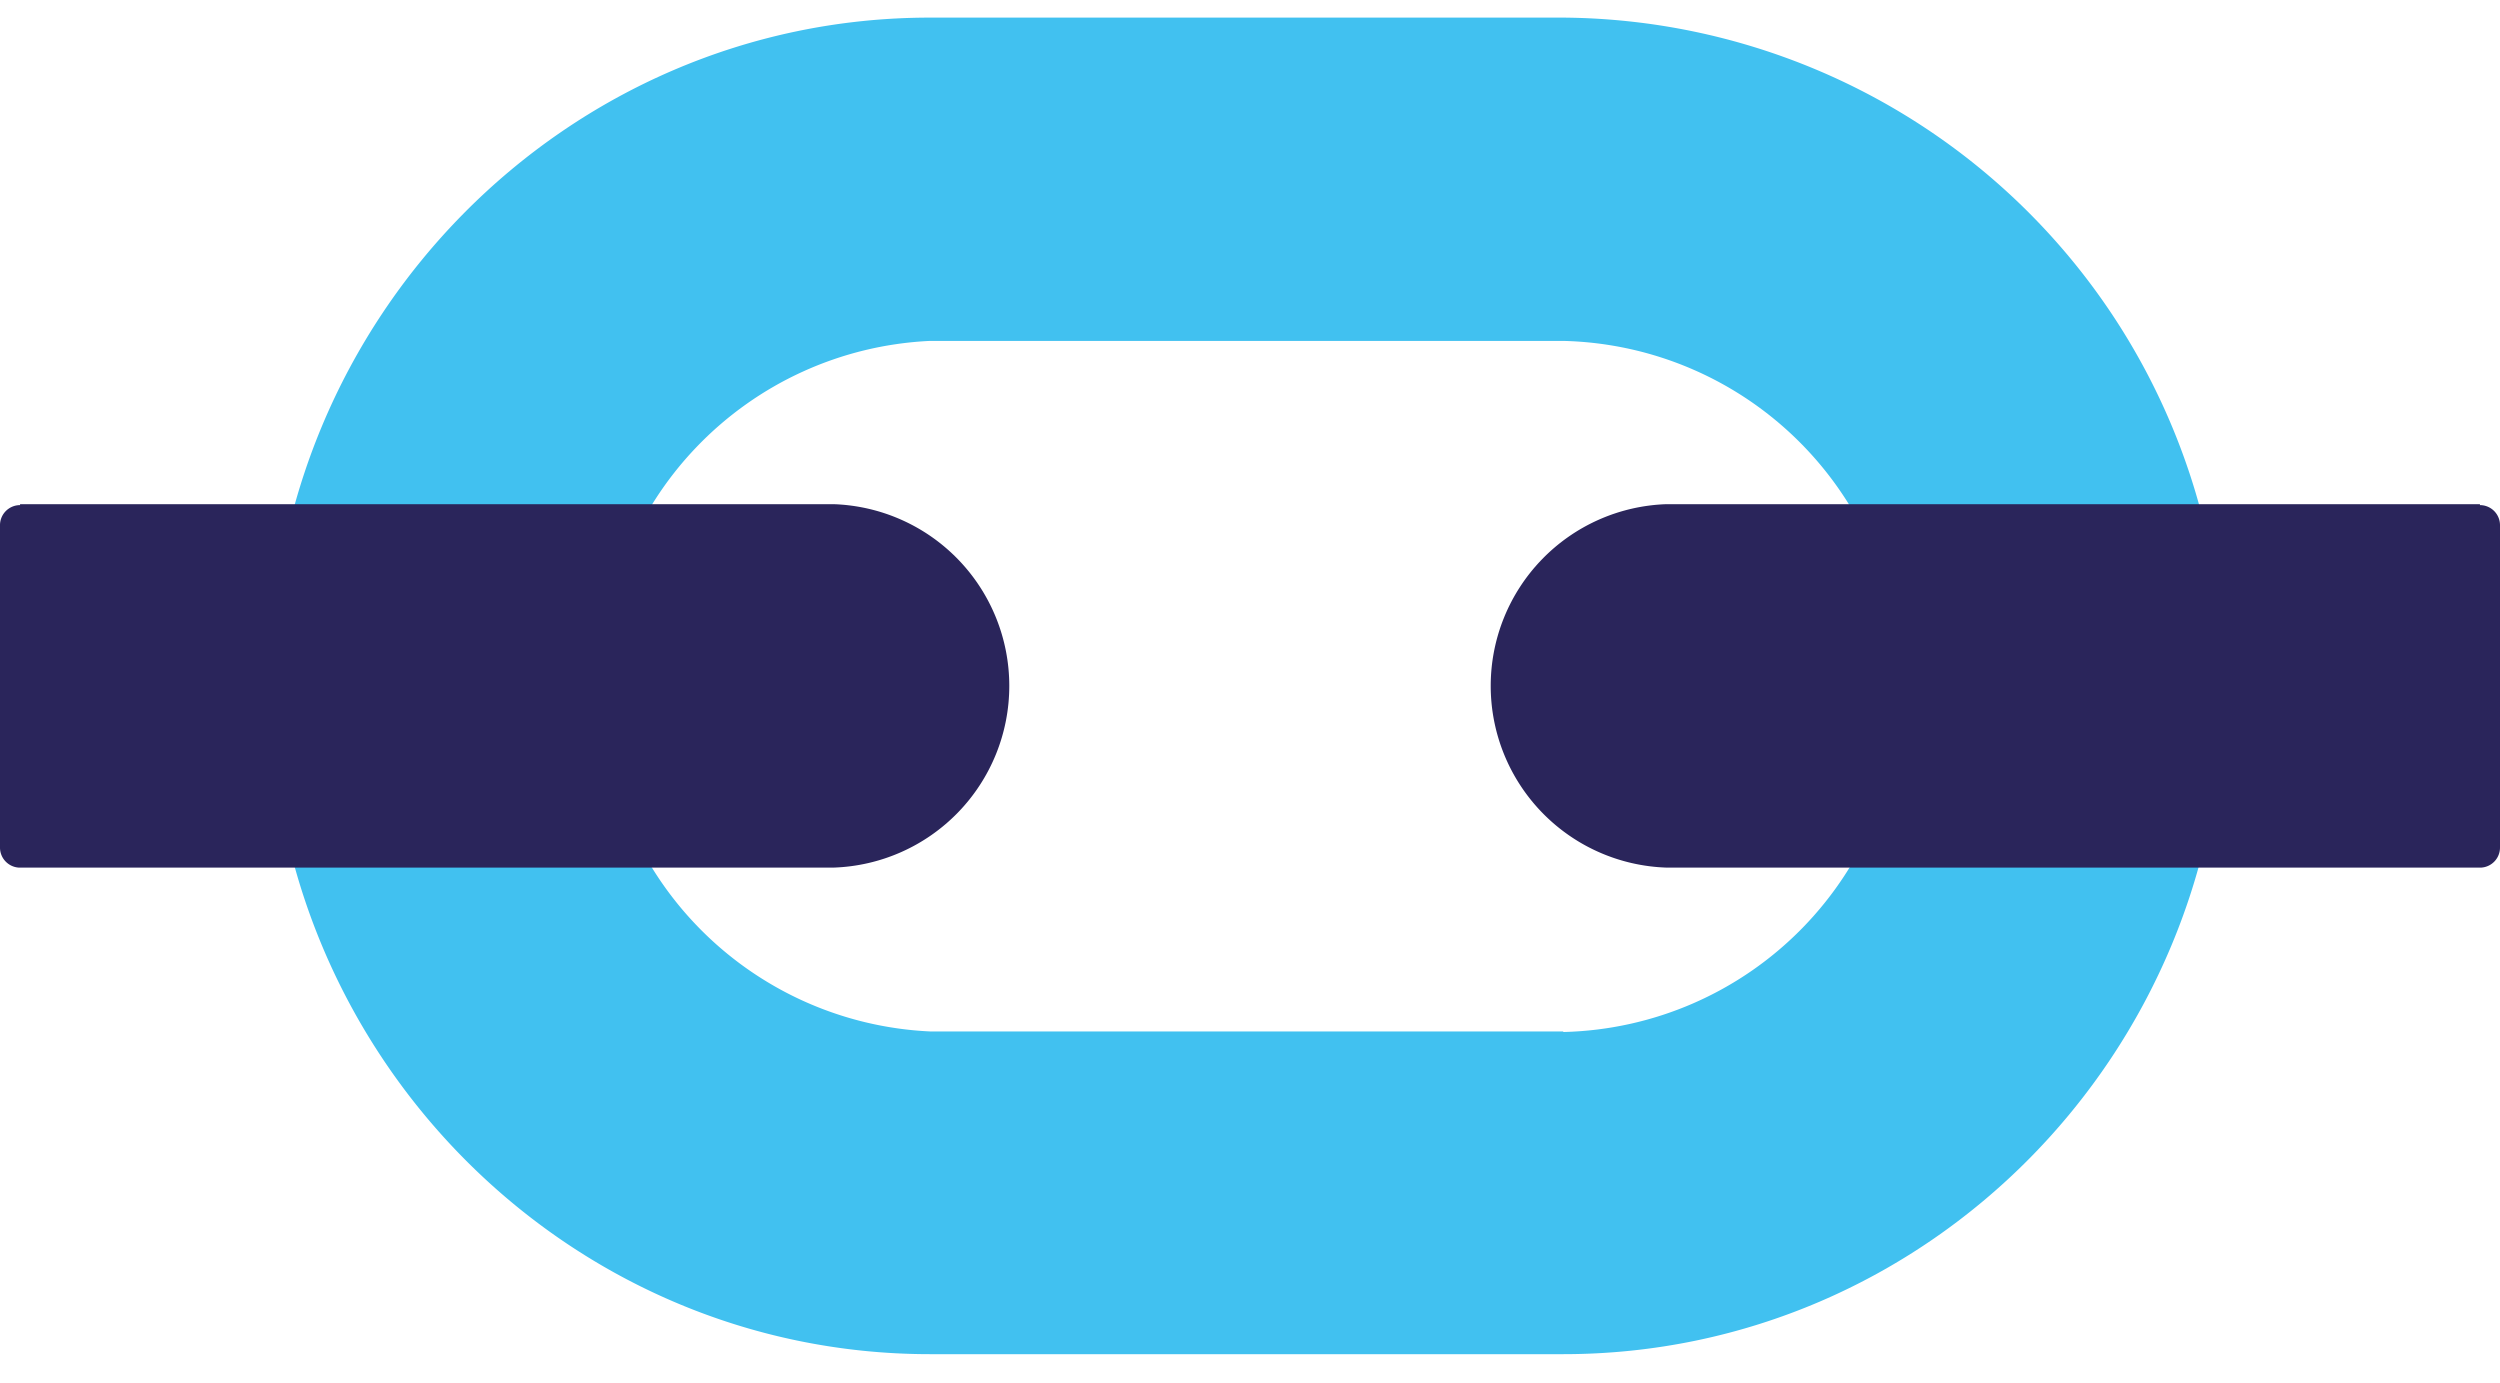 <svg xmlns="http://www.w3.org/2000/svg" viewBox="0 0 132 73"><defs><style>.a{fill:#41c1f0;}.b{fill:#2a255b;}</style></defs><title>minilogo-tearma</title><path class="a" d="M82.54,54.46H49.1A18.25,18.25,0,0,1,49.1,18H82.54a18.25,18.25,0,0,1,0,36.49Zm0-53.53H49.1C29.89.93,14.26,16.76,14.26,36.21S29.89,71.5,49.1,71.5H82.54c19.21,0,34.85-15.83,34.85-35.29A35.11,35.11,0,0,0,82.54.93Z"/><path class="b" d="M130.94,26.62H88a9.6,9.6,0,0,0,0,19.19h43A1.06,1.06,0,0,0,132,44.74v-17a1.06,1.06,0,0,0-1.06-1.07Z"/><path class="b" d="M1.06,26.62H44a9.6,9.6,0,0,1,0,19.19h-43A1.06,1.06,0,0,1,0,44.74v-17a1.06,1.06,0,0,1,1.06-1.07Z"/></svg>